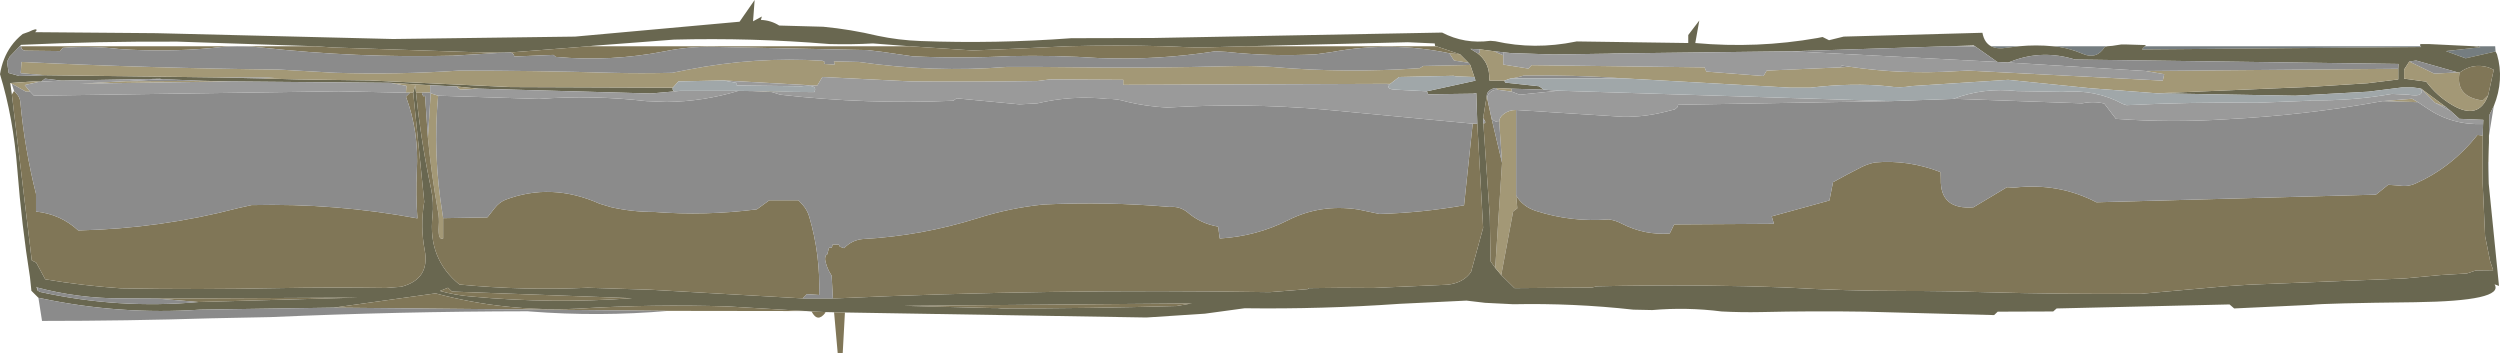 <?xml version="1.0" encoding="UTF-8" standalone="no"?>
<svg xmlns:ffdec="https://www.free-decompiler.com/flash" xmlns:xlink="http://www.w3.org/1999/xlink" ffdec:objectType="shape" height="87.8px" width="621.65px" xmlns="http://www.w3.org/2000/svg">
  <g transform="matrix(1.0, 0.0, 0.0, 1.0, 0.0, 0.0)">
    <path d="M620.55 12.8 L613.1 14.5 608.2 12.7 616.75 11.75 Q616.4 11.35 616.0 11.6 L615.2 11.5 620.45 11.5 620.55 12.8 M601.9 11.5 L602.05 11.7 532.6 12.3 533.35 11.5 601.9 11.5 M524.0 11.5 L523.35 11.7 Q521.3 14.9 517.8 13.35 514.95 12.15 512.2 11.7 L510.45 11.5 524.0 11.5 M502.05 11.5 L499.15 11.85 Q496.65 12.3 495.1 11.5 L502.05 11.5" fill="#757d80" fill-rule="evenodd" stroke="none"/>
    <path d="M615.2 11.5 L616.0 11.6 Q616.4 11.35 616.75 11.75 L608.2 12.7 613.1 14.5 620.55 12.8 620.9 13.5 Q622.75 19.85 620.1 26.4 L619.05 28.5 618.9 33.8 618.9 35.45 618.7 40.5 618.85 45.7 621.4 71.1 620.3 70.7 Q622.8 74.85 600.5 75.15 578.15 75.4 574.7 75.8 L555.55 76.7 554.4 75.7 511.4 76.7 510.55 77.45 496.75 77.5 495.85 78.35 463.75 77.5 Q450.85 77.3 437.9 77.6 432.9 77.7 428.1 77.45 419.5 76.35 410.85 77.1 L406.15 77.0 Q391.25 75.35 376.3 75.65 L369.3 75.3 364.65 74.75 348.0 75.55 Q328.75 76.9 309.5 76.65 L299.6 78.0 285.05 78.95 210.1 77.7 207.4 77.65 205.2 77.6 201.8 77.45 200.45 77.35 181.0 76.2 Q162.35 75.6 143.75 76.75 125.65 77.6 108.3 72.95 L83.0 76.5 49.75 77.0 Q29.95 78.35 10.3 74.2 L9.55 74.05 7.8 72.3 7.75 71.75 7.45 68.9 Q5.4 56.05 4.3 42.05 3.3 29.25 0.0 18.45 0.65 14.45 2.75 11.5 3.95 9.8 5.65 8.45 L7.2 7.9 Q9.2 6.9 9.1 7.55 L8.75 8.0 38.9 8.25 97.75 9.7 143.0 9.1 183.9 5.4 187.65 0.0 187.25 5.3 189.45 4.1 189.2 4.95 Q191.7 5.05 193.75 6.35 L204.7 6.65 Q211.55 7.3 218.25 8.9 223.45 10.0 228.9 10.2 247.6 10.9 266.4 9.5 L286.6 9.45 358.6 8.1 Q364.15 11.0 370.6 10.15 L371.8 10.25 Q381.55 12.45 391.8 10.35 L392.05 10.3 419.8 10.7 419.8 8.7 422.55 5.1 421.55 10.7 Q436.9 12.1 451.95 9.45 L453.2 9.2 454.8 10.0 458.45 9.1 492.95 8.15 Q493.4 10.6 495.1 11.5 496.65 12.3 499.15 11.85 L502.05 11.5 Q506.3 11.1 510.45 11.5 L512.2 11.7 Q514.95 12.15 517.8 13.35 521.3 14.9 523.35 11.7 L524.0 11.5 525.25 11.4 527.5 11.05 528.45 11.05 533.3 11.2 533.6 11.25 533.35 11.5 532.6 12.3 602.05 11.7 601.9 11.5 Q601.5 10.9 602.25 10.95 L603.85 10.95 615.2 11.5 M611.6 18.05 L611.15 18.0 600.8 15.05 599.1 15.3 597.8 17.3 597.8 19.55 603.3 20.3 Q606.0 23.9 609.75 26.1 616.35 30.0 618.7 23.7 L620.1 17.35 618.75 16.75 Q614.85 15.6 611.6 18.05 M617.45 30.85 L617.5 29.8 611.55 29.55 609.4 27.6 608.25 26.65 602.05 22.05 601.55 21.95 600.0 21.75 597.25 21.75 588.9 22.8 570.75 23.8 536.3 23.2 574.5 21.6 588.7 20.7 596.35 19.75 596.35 17.1 596.4 15.9 515.95 14.8 Q507.9 12.3 500.3 15.2 L499.35 15.55 496.65 15.4 491.1 11.5 490.8 11.3 484.6 11.5 445.65 12.75 401.2 13.3 400.1 13.35 386.3 13.55 375.65 13.2 373.8 13.0 371.55 12.75 367.85 12.25 365.65 12.15 367.4 13.25 Q370.1 15.3 370.3 18.7 L370.35 20.05 374.1 20.05 Q374.2 20.6 374.4 20.55 L382.7 21.45 383.9 22.3 375.85 22.05 372.15 21.9 Q371.15 21.9 370.45 22.45 369.7 23.0 369.7 23.8 L368.8 29.35 368.85 30.7 370.45 53.75 370.65 65.0 371.8 66.6 373.3 68.4 376.6 71.65 395.85 71.5 397.05 71.2 Q409.5 70.9 423.25 71.0 433.75 71.1 444.3 71.5 458.9 72.35 473.55 72.35 483.4 72.35 493.25 72.65 512.75 73.2 532.45 73.05 L553.15 71.2 559.15 70.8 597.85 69.25 606.8 68.4 613.4 68.0 615.65 67.25 619.95 67.2 619.2 64.95 617.95 58.75 617.35 45.7 617.35 33.7 617.45 30.85 M365.6 16.15 L365.15 15.6 363.05 13.5 357.15 11.5 356.85 11.4 356.75 10.8 350.05 10.5 310.0 11.5 301.05 11.75 Q296.65 11.85 292.3 11.6 L289.4 11.5 Q277.5 11.15 265.6 11.5 L252.8 12.1 241.9 12.55 226.15 11.5 217.05 10.8 Q211.75 11.1 206.25 10.95 186.9 9.35 167.6 9.85 L147.25 11.4 146.55 11.5 126.85 13.05 125.2 13.1 125.0 13.1 117.1 12.95 82.7 11.8 78.35 11.5 44.1 10.35 Q24.5 10.25 5.25 11.15 L4.9 11.5 2.4 14.1 1.75 15.35 2.15 18.15 4.8 18.9 11.1 18.7 53.85 19.25 65.0 19.5 74.0 19.75 91.9 20.0 126.95 21.65 167.3 21.8 Q167.1 22.45 167.7 22.7 L169.15 22.6 161.85 23.25 118.95 22.05 113.5 21.5 106.95 21.2 97.1 20.6 57.35 20.25 50.55 20.1 40.55 19.7 39.75 19.6 15.25 20.05 11.2 19.55 10.25 20.3 9.9 20.3 8.35 20.25 2.55 20.65 2.95 23.5 7.9 64.75 9.0 65.3 11.25 69.45 Q20.6 71.05 30.15 71.7 49.5 72.05 68.9 71.65 82.35 71.4 96.0 71.6 L99.8 71.3 Q107.0 69.4 105.6 62.15 104.5 56.4 105.45 50.45 L105.5 50.2 102.75 23.05 103.25 21.2 103.45 23.05 Q104.65 35.0 107.2 47.0 107.9 50.3 107.55 53.7 106.35 64.35 114.25 70.75 130.4 72.3 146.15 71.55 L161.85 72.05 199.6 74.2 207.1 74.2 207.75 74.2 Q261.45 71.75 315.75 72.65 L325.15 71.9 325.5 71.65 Q333.55 71.5 341.55 71.6 L359.9 70.8 Q363.95 70.35 365.8 67.6 L368.8 56.65 367.35 30.8 367.1 23.15 366.3 23.3 355.15 23.45 354.8 22.7 366.9 20.05 366.65 19.25 365.6 16.15 M345.7 20.85 L345.55 21.0 344.75 20.85 345.7 20.85 M249.0 76.7 L249.4 76.7 Q270.95 76.7 292.5 76.1 L296.35 75.45 224.85 76.05 240.65 76.45 246.65 76.6 248.05 76.6 249.0 76.7 M191.95 22.9 L188.85 22.65 196.9 22.85 191.95 22.9 M112.4 72.5 L111.4 71.55 109.4 72.35 Q113.4 73.45 117.4 73.75 137.3 75.6 157.2 74.15 L112.4 72.5 M9.25 71.5 L9.05 71.3 9.35 72.25 10.0 72.6 Q29.5 76.9 49.35 75.1 L89.05 74.0 39.15 74.25 30.15 74.2 Q19.5 74.2 9.25 71.5" fill="#696750" fill-rule="evenodd" stroke="none"/>
    <path d="M611.15 18.0 L611.6 18.05 Q610.5 23.95 617.05 24.95 L617.45 24.9 618.7 23.7 Q616.35 30.0 609.75 26.1 606.0 23.9 603.3 20.3 L597.8 19.55 597.8 17.3 599.1 15.3 605.3 18.3 611.15 18.0 M373.3 68.4 L371.8 66.6 373.5 40.5 372.8 30.35 Q372.8 29.1 374.05 28.25 375.25 27.35 377.0 27.35 L377.0 48.6 377.3 51.8 376.25 52.6 373.3 68.4 M372.15 21.9 L375.85 22.05 375.95 22.8 372.3 22.3 372.15 21.9 M374.1 20.05 L370.35 20.05 370.3 18.7 Q370.1 15.3 367.4 13.25 L367.85 13.15 Q368.05 12.75 367.85 12.25 L371.55 12.75 373.8 13.75 373.8 16.05 380.05 17.05 380.85 16.2 423.85 16.75 424.3 17.8 438.5 18.9 439.3 17.55 457.65 16.75 459.95 16.6 Q473.1 18.55 486.35 17.7 L489.4 17.55 537.8 20.05 538.15 18.45 533.5 17.65 596.35 17.1 596.35 19.75 588.7 20.7 574.5 21.6 536.3 23.2 519.9 21.95 499.35 19.85 475.4 21.4 Q472.4 21.95 469.4 21.45 460.75 20.55 450.2 21.8 L445.15 21.8 404.0 19.5 Q391.35 18.6 378.85 18.8 377.25 19.35 375.65 19.5 L374.1 20.05 M602.05 22.05 L608.25 26.65 605.5 25.55 602.05 22.05 M601.25 25.4 L592.4 25.15 599.8 24.55 601.25 25.4 M365.15 15.6 L361.55 15.05 360.4 13.25 363.05 13.5 365.15 15.6 M11.1 18.7 L5.15 18.2 5.35 15.4 Q37.2 16.95 69.45 17.3 L83.35 18.1 Q98.75 18.6 114.2 17.55 133.1 17.55 152.0 18.1 159.55 18.3 167.15 18.1 L171.2 17.3 Q187.85 14.05 204.5 15.1 L205.0 15.35 205.15 15.55 204.9 15.9 207.55 16.05 207.35 15.25 213.55 15.4 Q232.15 18.1 250.25 16.65 257.55 16.6 264.75 16.7 285.35 17.0 305.8 16.45 310.95 16.3 316.4 16.65 334.65 18.25 353.05 16.95 L353.9 16.4 365.6 16.15 366.65 19.25 366.4 19.15 362.1 19.0 361.45 18.85 347.9 19.15 345.7 20.85 344.75 20.85 279.3 21.1 279.3 19.85 261.05 19.75 257.95 20.15 Q242.4 20.4 226.55 20.25 L204.5 19.15 203.2 21.3 179.85 20.0 168.7 20.25 167.3 21.8 126.95 21.65 91.9 20.0 74.0 19.75 65.0 19.5 68.2 19.3 53.85 19.25 11.1 18.7 M103.45 23.05 L103.25 21.2 102.75 23.05 101.95 23.05 100.95 23.05 101.05 21.35 97.1 20.6 106.95 21.2 106.95 23.0 104.9 23.05 103.45 23.05 M2.55 20.65 L8.35 20.25 9.9 20.3 6.15 21.15 7.5 22.8 6.45 22.8 2.9 20.8 2.55 20.65 M50.55 20.1 L57.35 20.25 19.95 20.8 31.05 20.2 50.55 20.1 M113.5 21.5 L118.95 22.05 114.45 22.3 113.5 21.5 M191.95 22.9 L187.15 22.65 188.85 22.65 191.95 22.9 M108.95 23.8 Q107.6 38.5 110.05 53.25 L110.2 54.25 110.2 59.3 Q108.85 59.85 109.1 56.15 109.25 54.3 108.9 52.5 107.3 43.6 106.4 34.25 L107.1 23.2 108.95 23.8" fill="#a39876" fill-rule="evenodd" stroke="none"/>
    <path d="M83.0 76.5 L108.3 72.95 Q125.65 77.6 143.75 76.75 162.35 75.6 181.0 76.2 L200.45 77.35 166.2 77.3 83.0 76.5 M201.8 77.45 L205.2 77.6 205.25 77.75 Q203.3 80.35 201.8 77.45 M207.4 77.65 L210.1 77.7 209.55 87.8 208.3 87.8 207.4 77.65 M618.7 40.5 L618.9 35.45 618.8 40.25 618.7 40.5 M611.6 18.05 Q614.85 15.6 618.75 16.75 L620.1 17.35 618.7 23.7 617.45 24.9 617.05 24.95 Q610.5 23.95 611.6 18.05 M617.35 33.7 L617.35 45.7 617.95 58.75 619.2 64.95 619.95 67.2 615.65 67.25 613.4 68.0 606.8 68.4 597.85 69.25 559.15 70.8 553.15 71.2 532.45 73.05 Q512.75 73.2 493.25 72.65 483.4 72.35 473.55 72.35 458.9 72.35 444.3 71.5 433.75 71.1 423.25 71.0 409.5 70.9 397.05 71.2 L395.85 71.5 376.6 71.65 373.3 68.4 376.25 52.6 377.3 51.8 377.0 48.6 Q378.65 51.4 381.95 52.45 390.75 55.3 400.05 54.55 401.7 54.8 403.15 55.55 408.95 58.55 415.2 58.05 L416.3 55.8 441.1 55.65 440.55 53.8 454.9 49.85 455.8 45.3 Q459.3 43.35 462.95 41.5 464.5 40.75 466.2 40.4 474.45 39.65 482.55 42.8 L482.6 44.55 Q482.4 52.2 490.7 51.55 L499.05 46.55 500.9 46.65 Q511.9 45.4 521.3 50.3 L590.8 48.4 593.85 45.95 596.7 46.15 Q598.75 46.5 600.7 45.6 609.65 41.6 616.05 33.55 L617.35 33.7 M371.8 66.6 L370.65 65.0 370.45 53.75 368.85 30.7 Q369.55 30.65 369.25 30.1 L368.8 29.35 369.7 23.8 369.8 24.4 370.85 29.3 373.5 40.5 371.8 66.6 M360.4 13.25 Q345.95 10.2 331.15 12.95 L327.3 13.5 Q316.0 14.1 304.9 12.9 L302.25 12.75 Q287.85 15.0 273.45 14.45 262.3 13.7 251.15 13.95 239.0 14.6 226.9 14.0 L219.35 12.9 215.65 12.45 177.2 11.65 Q171.15 11.55 165.35 12.75 151.9 15.4 138.2 14.15 L137.6 13.65 127.9 14.05 Q127.8 13.25 126.85 13.05 L146.55 11.5 226.15 11.5 241.9 12.55 252.8 12.1 265.6 11.5 Q277.5 11.15 289.4 11.5 L292.3 11.6 Q296.65 11.85 301.05 11.75 L310.0 11.5 357.15 11.5 363.05 13.5 360.4 13.25 M125.0 13.1 L112.65 13.85 Q88.6 14.45 64.8 11.8 58.9 11.15 52.6 11.95 41.2 13.0 29.75 12.2 22.65 11.35 15.6 11.9 L14.95 12.7 6.25 12.6 Q5.25 12.45 5.25 11.5 L78.35 11.5 82.7 11.8 117.1 12.95 125.0 13.1 M367.35 30.8 L368.8 56.65 365.8 67.6 Q363.95 70.35 359.9 70.8 L341.55 71.6 Q333.55 71.5 325.5 71.65 L325.15 71.9 315.75 72.65 Q261.45 71.75 207.75 74.2 L207.1 74.2 206.8 68.55 206.2 67.55 Q205.55 66.3 205.25 64.95 205.05 64.25 205.35 63.5 L205.7 63.25 206.15 61.6 206.65 61.6 206.85 61.55 207.05 60.8 208.55 60.8 208.85 61.35 209.9 61.7 Q211.75 59.75 214.4 59.45 229.1 58.65 243.1 54.25 251.1 51.7 259.5 50.85 275.2 50.1 290.85 51.45 293.4 51.25 295.3 52.8 298.55 55.6 302.9 56.35 L303.3 59.3 Q312.4 58.75 320.3 54.75 328.35 50.65 337.8 52.1 L343.0 53.2 Q353.55 52.9 364.05 51.05 L366.2 30.75 367.35 30.8 M199.6 74.2 L161.85 72.05 146.15 71.55 Q130.4 72.3 114.25 70.75 106.35 64.35 107.55 53.7 107.9 50.3 107.2 47.0 104.65 35.0 103.45 23.05 L104.9 23.05 Q105.0 23.65 105.4 24.0 L105.7 23.8 106.4 34.25 Q107.3 43.6 108.9 52.5 109.25 54.3 109.1 56.15 108.85 59.85 110.2 59.3 L110.2 54.25 121.2 54.05 123.0 51.75 Q124.1 50.35 125.6 49.7 137.1 45.3 149.1 50.65 L151.9 51.5 Q157.15 52.7 162.65 52.7 175.45 53.7 188.2 52.05 L191.3 49.8 198.55 49.8 199.7 51.05 Q200.75 52.3 201.2 53.8 204.0 63.2 203.7 73.35 L200.65 73.15 199.6 74.2 M102.75 23.05 L105.5 50.2 105.45 50.3 105.45 50.45 Q104.5 56.4 105.6 62.15 107.0 69.4 99.8 71.3 L96.0 71.6 Q82.35 71.4 68.9 71.65 49.5 72.05 30.15 71.7 20.6 71.05 11.25 69.45 L9.0 65.3 7.9 64.75 2.95 23.5 3.5 22.6 4.4 23.65 Q4.95 24.4 5.05 25.3 6.15 37.1 8.95 48.2 L8.95 52.6 Q15.05 53.25 19.45 57.3 39.7 56.85 59.2 51.75 L62.55 51.0 Q83.5 50.5 103.8 54.3 103.35 48.35 103.65 42.55 104.2 32.8 100.95 24.05 L101.95 23.05 102.75 23.05 M249.0 76.7 L248.05 76.6 246.65 76.6 240.65 76.45 224.85 76.05 296.35 75.45 292.5 76.1 Q270.95 76.7 249.4 76.7 L249.0 76.7 M112.4 72.5 L157.2 74.15 Q137.3 75.6 117.4 73.75 113.4 73.45 109.4 72.35 L111.4 71.55 112.4 72.5 M49.35 75.1 L39.15 74.25 89.05 74.0 49.35 75.1" fill="#807657" fill-rule="evenodd" stroke="none"/>
    <path d="M9.55 74.05 L10.3 74.2 Q29.95 78.35 49.75 77.0 L83.0 76.5 166.2 77.3 Q149.05 78.8 131.75 77.45 L131.25 77.4 Q99.2 77.45 67.25 78.85 L52.55 79.15 Q31.5 79.8 10.45 79.8 L9.55 74.05 M618.85 45.7 L618.7 40.5 618.8 40.25 618.85 45.7 M618.9 33.8 L619.05 28.5 620.1 26.4 618.9 33.8 M599.1 15.3 L600.8 15.05 611.15 18.0 605.3 18.3 599.1 15.3 M617.45 30.85 L617.35 33.7 616.05 33.55 Q609.65 41.6 600.7 45.6 598.75 46.5 596.7 46.15 L593.85 45.95 590.8 48.4 521.3 50.3 Q511.9 45.4 500.9 46.65 L499.05 46.55 490.7 51.55 Q482.4 52.2 482.6 44.55 L482.55 42.8 Q474.45 39.65 466.2 40.4 464.5 40.75 462.95 41.5 459.3 43.35 455.8 45.3 L454.9 49.85 440.55 53.8 441.1 55.65 416.3 55.8 415.2 58.05 Q408.95 58.55 403.15 55.55 401.7 54.8 400.05 54.55 390.75 55.3 381.95 52.45 378.65 51.4 377.0 48.6 L377.0 27.35 403.65 29.05 Q408.65 29.1 413.45 27.95 L416.45 27.2 417.1 26.65 417.3 26.05 470.1 25.15 485.7 24.6 486.9 24.6 517.75 25.7 Q520.55 25.1 523.25 25.75 L526.15 29.55 Q539.7 30.55 553.65 29.65 573.3 28.65 592.4 25.15 L601.25 25.4 603.4 26.85 Q609.65 31.15 617.45 30.85 M369.7 23.8 Q369.7 23.0 370.45 22.45 371.15 21.9 372.15 21.9 L372.3 22.3 Q371.25 22.3 370.55 22.95 369.8 23.55 369.8 24.4 L369.7 23.8 M375.85 22.05 L383.9 22.3 387.55 22.55 377.9 23.55 375.95 22.8 375.85 22.05 M367.4 13.25 L365.65 12.15 367.85 12.25 Q368.05 12.75 367.85 13.15 L367.4 13.25 M371.55 12.75 L373.8 13.0 373.8 13.75 371.55 12.75 M400.1 13.35 L401.2 13.3 402.3 13.35 400.1 13.35 M445.65 12.75 L484.6 11.5 491.1 11.5 496.65 15.4 445.65 12.75 M499.35 15.55 L500.3 15.2 Q507.9 12.3 515.95 14.8 L596.4 15.9 596.35 17.1 533.5 17.65 499.35 15.55 M608.25 26.65 L609.4 27.6 605.5 25.55 608.25 26.65 M404.0 19.5 L375.65 19.5 Q377.25 19.35 378.85 18.8 391.35 18.6 404.0 19.5 M457.65 16.75 L457.95 16.3 459.95 16.6 457.65 16.75 M365.15 15.6 L365.6 16.15 353.9 16.4 353.05 16.95 Q334.65 18.25 316.4 16.65 310.95 16.3 305.8 16.45 285.35 17.0 264.75 16.7 257.55 16.6 250.25 16.65 232.15 18.1 213.55 15.4 L207.35 15.25 207.55 16.05 204.9 15.9 205.15 15.55 205.0 15.35 204.5 15.1 Q187.85 14.05 171.2 17.3 L167.15 18.1 Q159.55 18.3 152.0 18.1 133.1 17.55 114.2 17.55 98.75 18.6 83.35 18.1 L69.45 17.3 Q37.2 16.95 5.35 15.4 L5.15 18.2 11.1 18.7 4.8 18.9 2.15 18.15 1.75 15.35 2.4 14.1 4.9 11.5 5.25 11.5 Q5.25 12.45 6.25 12.6 L14.95 12.7 15.6 11.9 Q22.65 11.35 29.75 12.2 41.2 13.0 52.6 11.95 58.9 11.15 64.8 11.8 88.6 14.45 112.65 13.85 L125.0 13.1 125.2 13.1 126.85 13.05 Q127.8 13.25 127.9 14.05 L137.6 13.65 138.2 14.15 Q151.9 15.4 165.35 12.75 171.15 11.55 177.2 11.65 L215.65 12.45 219.35 12.9 226.9 14.0 Q239.0 14.6 251.15 13.95 262.3 13.7 273.45 14.45 287.85 15.0 302.25 12.75 L304.9 12.9 Q316.0 14.1 327.3 13.5 L331.15 12.95 Q345.95 10.2 360.4 13.25 L361.55 15.05 365.15 15.6 M207.1 74.2 L199.6 74.2 200.65 73.15 203.7 73.35 Q204.0 63.2 201.2 53.8 200.75 52.3 199.7 51.05 L198.55 49.8 191.3 49.8 188.2 52.05 Q175.45 53.7 162.65 52.7 157.15 52.7 151.9 51.5 L149.1 50.65 Q137.1 45.3 125.6 49.7 124.1 50.35 123.0 51.75 L121.2 54.05 110.2 54.25 110.05 53.25 Q107.6 38.5 108.95 23.8 L134.05 24.6 Q147.45 23.6 160.7 25.15 L165.75 25.35 Q174.8 25.25 183.6 22.6 L187.15 22.65 191.95 22.9 194.05 23.55 Q215.45 26.0 237.05 25.05 L237.85 24.45 253.5 25.95 257.95 25.7 Q266.5 23.65 275.35 24.6 277.85 24.55 280.2 25.3 285.0 26.45 290.2 26.75 309.6 25.55 328.9 27.2 L366.2 30.75 364.05 51.05 Q353.55 52.9 343.0 53.2 L337.8 52.1 Q328.35 50.65 320.3 54.75 312.4 58.75 303.3 59.3 L302.9 56.35 Q298.55 55.6 295.3 52.8 293.4 51.25 290.85 51.45 275.2 50.1 259.5 50.85 251.1 51.7 243.1 54.25 229.1 58.65 214.4 59.45 211.75 59.75 209.9 61.7 L208.85 61.35 208.55 60.8 207.05 60.8 206.85 61.55 206.65 61.6 206.15 61.6 205.7 63.25 205.35 63.5 Q205.05 64.25 205.25 64.95 205.55 66.3 206.2 67.55 L206.8 68.55 207.1 74.2 M105.5 50.2 L105.45 50.45 105.45 50.3 105.5 50.2 M10.25 20.3 L11.2 19.55 15.25 20.05 10.25 20.3 M40.55 19.7 L50.55 20.1 31.05 20.2 40.55 19.7 M65.0 19.5 L53.85 19.25 68.2 19.3 65.0 19.5 M370.85 29.3 L371.3 29.85 Q371.9 30.35 372.8 30.35 L373.5 40.5 370.85 29.3 M101.95 23.05 L100.95 24.05 Q104.2 32.8 103.65 42.55 103.35 48.35 103.8 54.3 83.5 50.5 62.55 51.0 L59.2 51.75 Q39.7 56.85 19.45 57.3 15.05 53.25 8.95 52.6 L8.95 48.2 Q6.15 37.1 5.05 25.3 4.95 24.4 4.4 23.65 L3.5 22.6 2.9 20.8 6.45 22.8 7.5 22.8 8.45 23.8 84.2 22.7 100.95 23.05 101.95 23.05 M106.4 34.25 L105.7 23.8 105.4 24.0 Q105.0 23.65 104.9 23.05 L106.95 23.0 107.1 23.2 106.4 34.25 M9.35 72.25 L9.25 71.5 Q19.5 74.2 30.15 74.2 L39.15 74.25 49.35 75.1 Q29.5 76.9 10.0 72.6 L9.35 72.25" fill="#8b8b8b" fill-rule="evenodd" stroke="none"/>
    <path d="M609.4 27.6 L611.55 29.55 617.5 29.8 617.45 30.85 Q609.65 31.15 603.4 26.85 L601.25 25.4 599.8 24.55 592.4 25.15 Q573.3 28.65 553.65 29.65 539.7 30.55 526.15 29.55 L523.25 25.75 Q520.55 25.1 517.75 25.7 L486.9 24.6 485.7 24.6 Q493.25 21.7 501.5 22.65 L512.85 22.85 Q521.1 22.15 527.85 25.85 L528.75 26.15 Q544.95 25.35 561.25 25.55 L574.25 25.05 574.65 24.95 Q585.05 25.1 594.75 23.35 L598.9 23.55 Q602.05 24.1 602.2 22.8 602.25 22.2 601.55 21.95 L602.05 22.05 605.5 25.55 609.4 27.6 M368.85 30.7 L368.8 29.35 369.25 30.1 Q369.55 30.65 368.85 30.7 M373.8 13.0 L375.65 13.2 386.3 13.55 400.1 13.35 402.3 13.35 401.2 13.3 445.65 12.75 496.65 15.4 499.35 15.55 533.5 17.65 538.15 18.45 537.8 20.05 489.4 17.55 486.35 17.7 Q473.1 18.55 459.95 16.6 L457.95 16.3 457.65 16.75 439.3 17.55 438.5 18.9 424.3 17.8 423.85 16.75 380.85 16.2 380.05 17.05 373.8 16.05 373.8 13.75 373.8 13.0 M470.1 25.15 L417.3 26.05 417.1 26.65 416.45 27.2 413.45 27.95 Q408.65 29.1 403.65 29.05 L377.0 27.35 Q375.25 27.35 374.05 28.25 372.8 29.1 372.8 30.35 371.9 30.35 371.3 29.85 L370.85 29.3 369.8 24.4 Q369.8 23.55 370.55 22.95 371.25 22.3 372.3 22.3 L375.95 22.8 377.9 23.55 387.55 22.55 470.1 25.15 M354.8 22.7 L355.15 23.45 366.3 23.3 367.1 23.15 367.35 30.8 366.2 30.75 328.9 27.2 Q309.6 25.55 290.2 26.75 285.0 26.45 280.2 25.3 277.85 24.55 275.35 24.6 266.5 23.65 257.95 25.7 L253.5 25.95 237.85 24.45 237.05 25.05 Q215.45 26.0 194.05 23.55 L191.95 22.9 196.9 22.85 202.5 22.9 Q203.5 20.9 199.25 21.45 L183.2 21.25 183.25 20.75 183.1 20.6 179.85 20.0 203.2 21.3 204.5 19.15 226.55 20.25 Q242.4 20.4 257.95 20.15 L261.05 19.75 279.3 19.85 279.3 21.1 344.75 20.85 345.55 21.0 Q344.5 22.2 347.1 22.3 L354.8 22.7 M9.9 20.3 L10.25 20.3 15.25 20.05 39.75 19.6 40.55 19.7 31.05 20.2 19.95 20.8 57.35 20.25 97.1 20.6 101.05 21.35 100.95 23.05 84.2 22.7 8.45 23.8 7.5 22.8 6.15 21.15 9.9 20.3 M106.95 21.2 L113.5 21.5 114.45 22.3 118.95 22.05 161.85 23.25 169.15 22.6 183.6 22.6 Q174.8 25.25 165.75 25.35 L160.7 25.15 Q147.45 23.6 134.05 24.6 L108.95 23.8 107.1 23.2 106.95 23.0 106.95 21.2" fill="#9a9a9a" fill-rule="evenodd" stroke="none"/>
    <path d="M383.9 22.3 L382.7 21.45 374.4 20.55 Q374.2 20.6 374.1 20.05 L375.65 19.5 404.0 19.5 445.15 21.8 450.2 21.8 Q460.75 20.55 469.4 21.45 472.4 21.95 475.4 21.4 L499.35 19.85 519.9 21.95 536.3 23.2 570.75 23.8 588.9 22.8 597.25 21.75 600.0 21.75 601.55 21.95 Q602.25 22.2 602.2 22.8 602.05 24.1 598.9 23.55 L594.75 23.35 Q585.05 25.1 574.65 24.95 L574.25 25.05 561.25 25.55 Q544.95 25.35 528.75 26.15 L527.85 25.85 Q521.1 22.15 512.85 22.85 L501.5 22.65 Q493.25 21.7 485.7 24.6 L470.1 25.15 387.55 22.55 383.9 22.3 M366.65 19.25 L366.9 20.05 354.8 22.7 347.1 22.3 Q344.5 22.2 345.55 21.0 L345.7 20.85 347.9 19.15 361.45 18.85 362.1 19.0 366.4 19.15 366.65 19.25 M169.15 22.6 L167.7 22.7 Q167.1 22.45 167.3 21.8 L168.7 20.25 179.85 20.0 183.1 20.6 183.25 20.75 183.2 21.25 199.25 21.45 Q203.5 20.9 202.5 22.9 L196.9 22.85 188.85 22.65 187.15 22.65 183.6 22.6 169.15 22.6" fill="#a0a7a9" fill-rule="evenodd" stroke="none"/>
  </g>
</svg>
